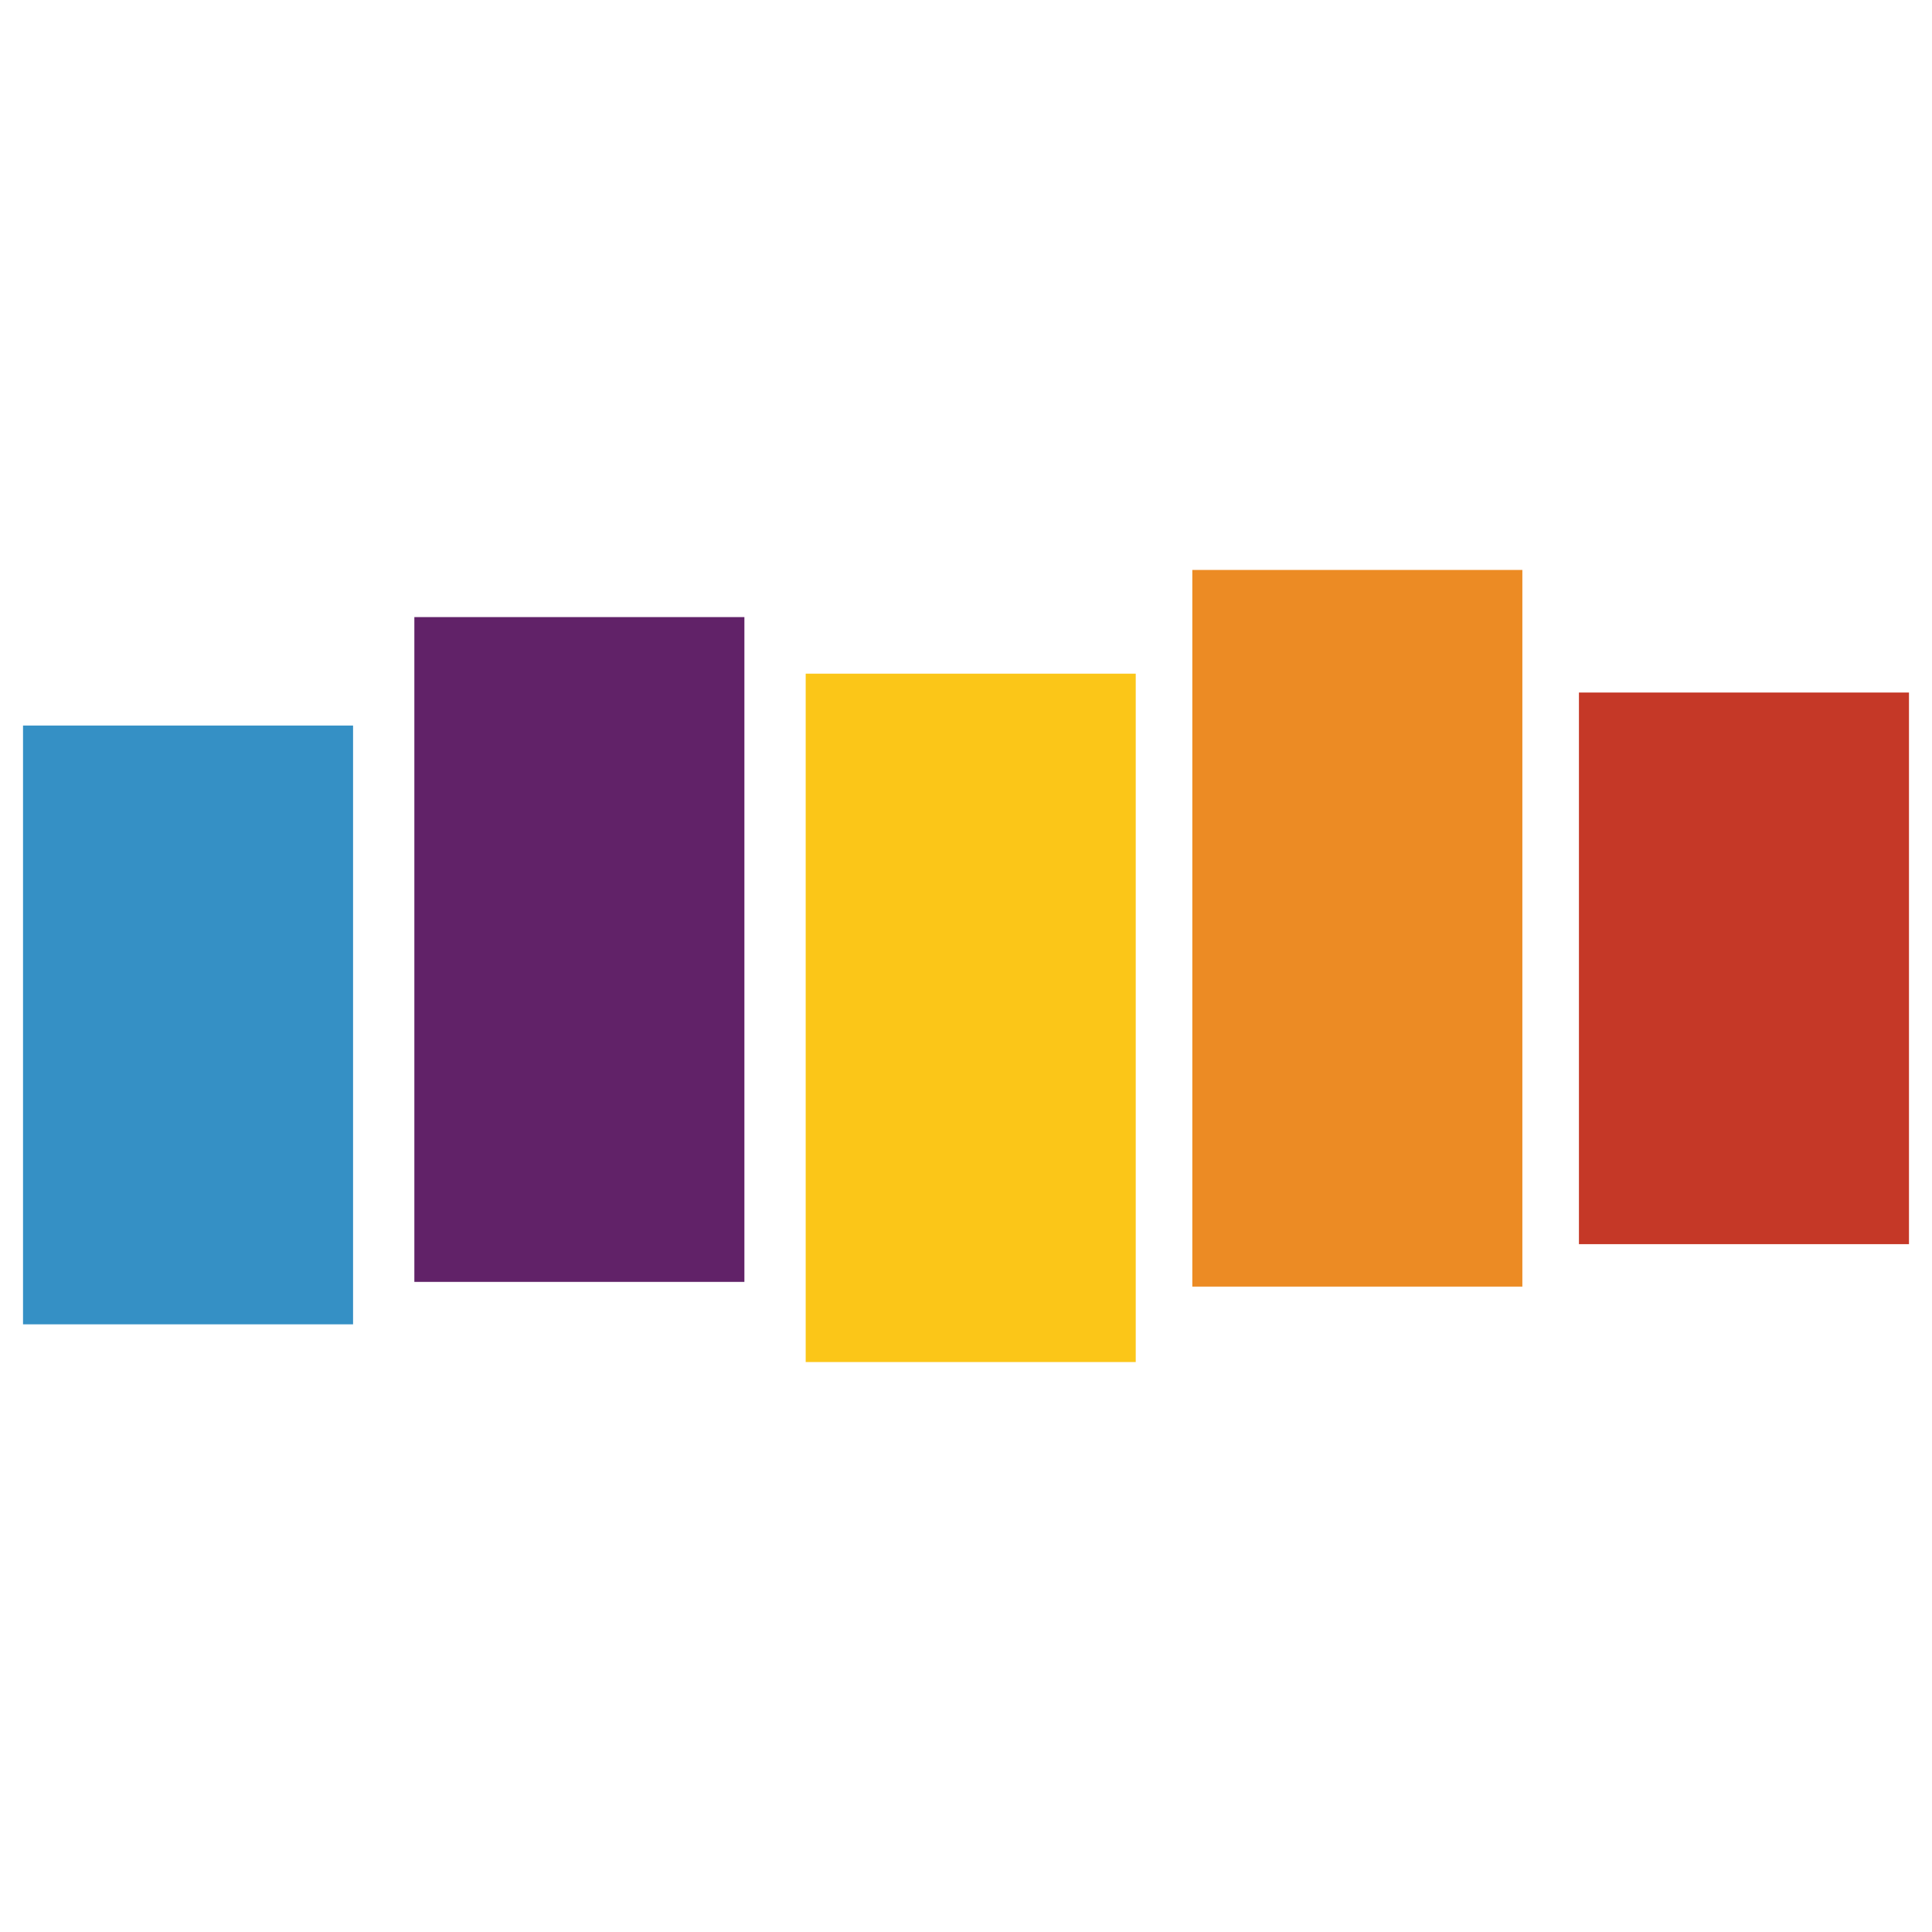 <?xml version="1.0" encoding="UTF-8" standalone="no"?>
<svg
   xmlns:dc="http://purl.org/dc/elements/1.1/"
   xmlns:cc="http://creativecommons.org/ns#"
   xmlns:rdf="http://www.w3.org/1999/02/22-rdf-syntax-ns#"
   xmlns:svg="http://www.w3.org/2000/svg"
   xmlns="http://www.w3.org/2000/svg"
   xmlns:sodipodi="http://sodipodi.sourceforge.net/DTD/sodipodi-0.dtd"
   xmlns:inkscape="http://www.inkscape.org/namespaces/inkscape"
   aria-label="Stitcher"
   role="img"
   viewBox="0 0 512 512"
   version="1.1"
   id="svg14"
   sodipodi:docname="stitcher.svg"
   inkscape:version="0.92.5 (2060ec1f9f, 2020-04-08)">
  <defs
     id="defs18" />
  <sodipodi:namedview
     pagecolor="#ffffff"
     bordercolor="#666666"
     borderopacity="1"
     objecttolerance="10"
     gridtolerance="10"
     guidetolerance="10"
     inkscape:pageopacity="0"
     inkscape:pageshadow="2"
     inkscape:window-width="1848"
     inkscape:window-height="1016"
     id="namedview16"
     showgrid="false"
     inkscape:zoom="0.4609375"
     inkscape:cx="270.10169"
     inkscape:cy="249.49153"
     inkscape:window-x="72"
     inkscape:window-y="27"
     inkscape:window-maximized="1"
     inkscape:current-layer="svg14" />
  <g
     id="g27"
     transform="translate(-2.45e-6,20.957)">
    <path
       style="fill:#3590c5;stroke-width:1.249"
       inkscape:connector-curvature="0"
       id="path4"
       d="M 6.102,171.319 H 93.566 V 330.004 H 6.102 Z" />
    <path
       style="fill:#c53827;stroke-width:1.249"
       inkscape:connector-curvature="0"
       id="path6"
       d="m 418.434,162.572 h 87.464 V 308.763 H 418.434 Z" />
    <path
       style="fill:#ec8b24;stroke-width:1.249"
       inkscape:connector-curvature="0"
       id="path8"
       d="M 315.976,130.085 H 403.44 v 189.923 h -87.464 z" />
    <path
       style="fill:#fbc618;stroke-width:1.249"
       inkscape:connector-curvature="0"
       id="path10"
       d="m 213.517,157.574 h 87.464 V 340 h -87.464 z" />
    <path
       style="fill:#612268;stroke-width:1.249"
       inkscape:connector-curvature="0"
       id="path12"
       d="m 109.809,142.58 h 87.464 v 176.178 h -87.464 z" />
  </g>
</svg>
